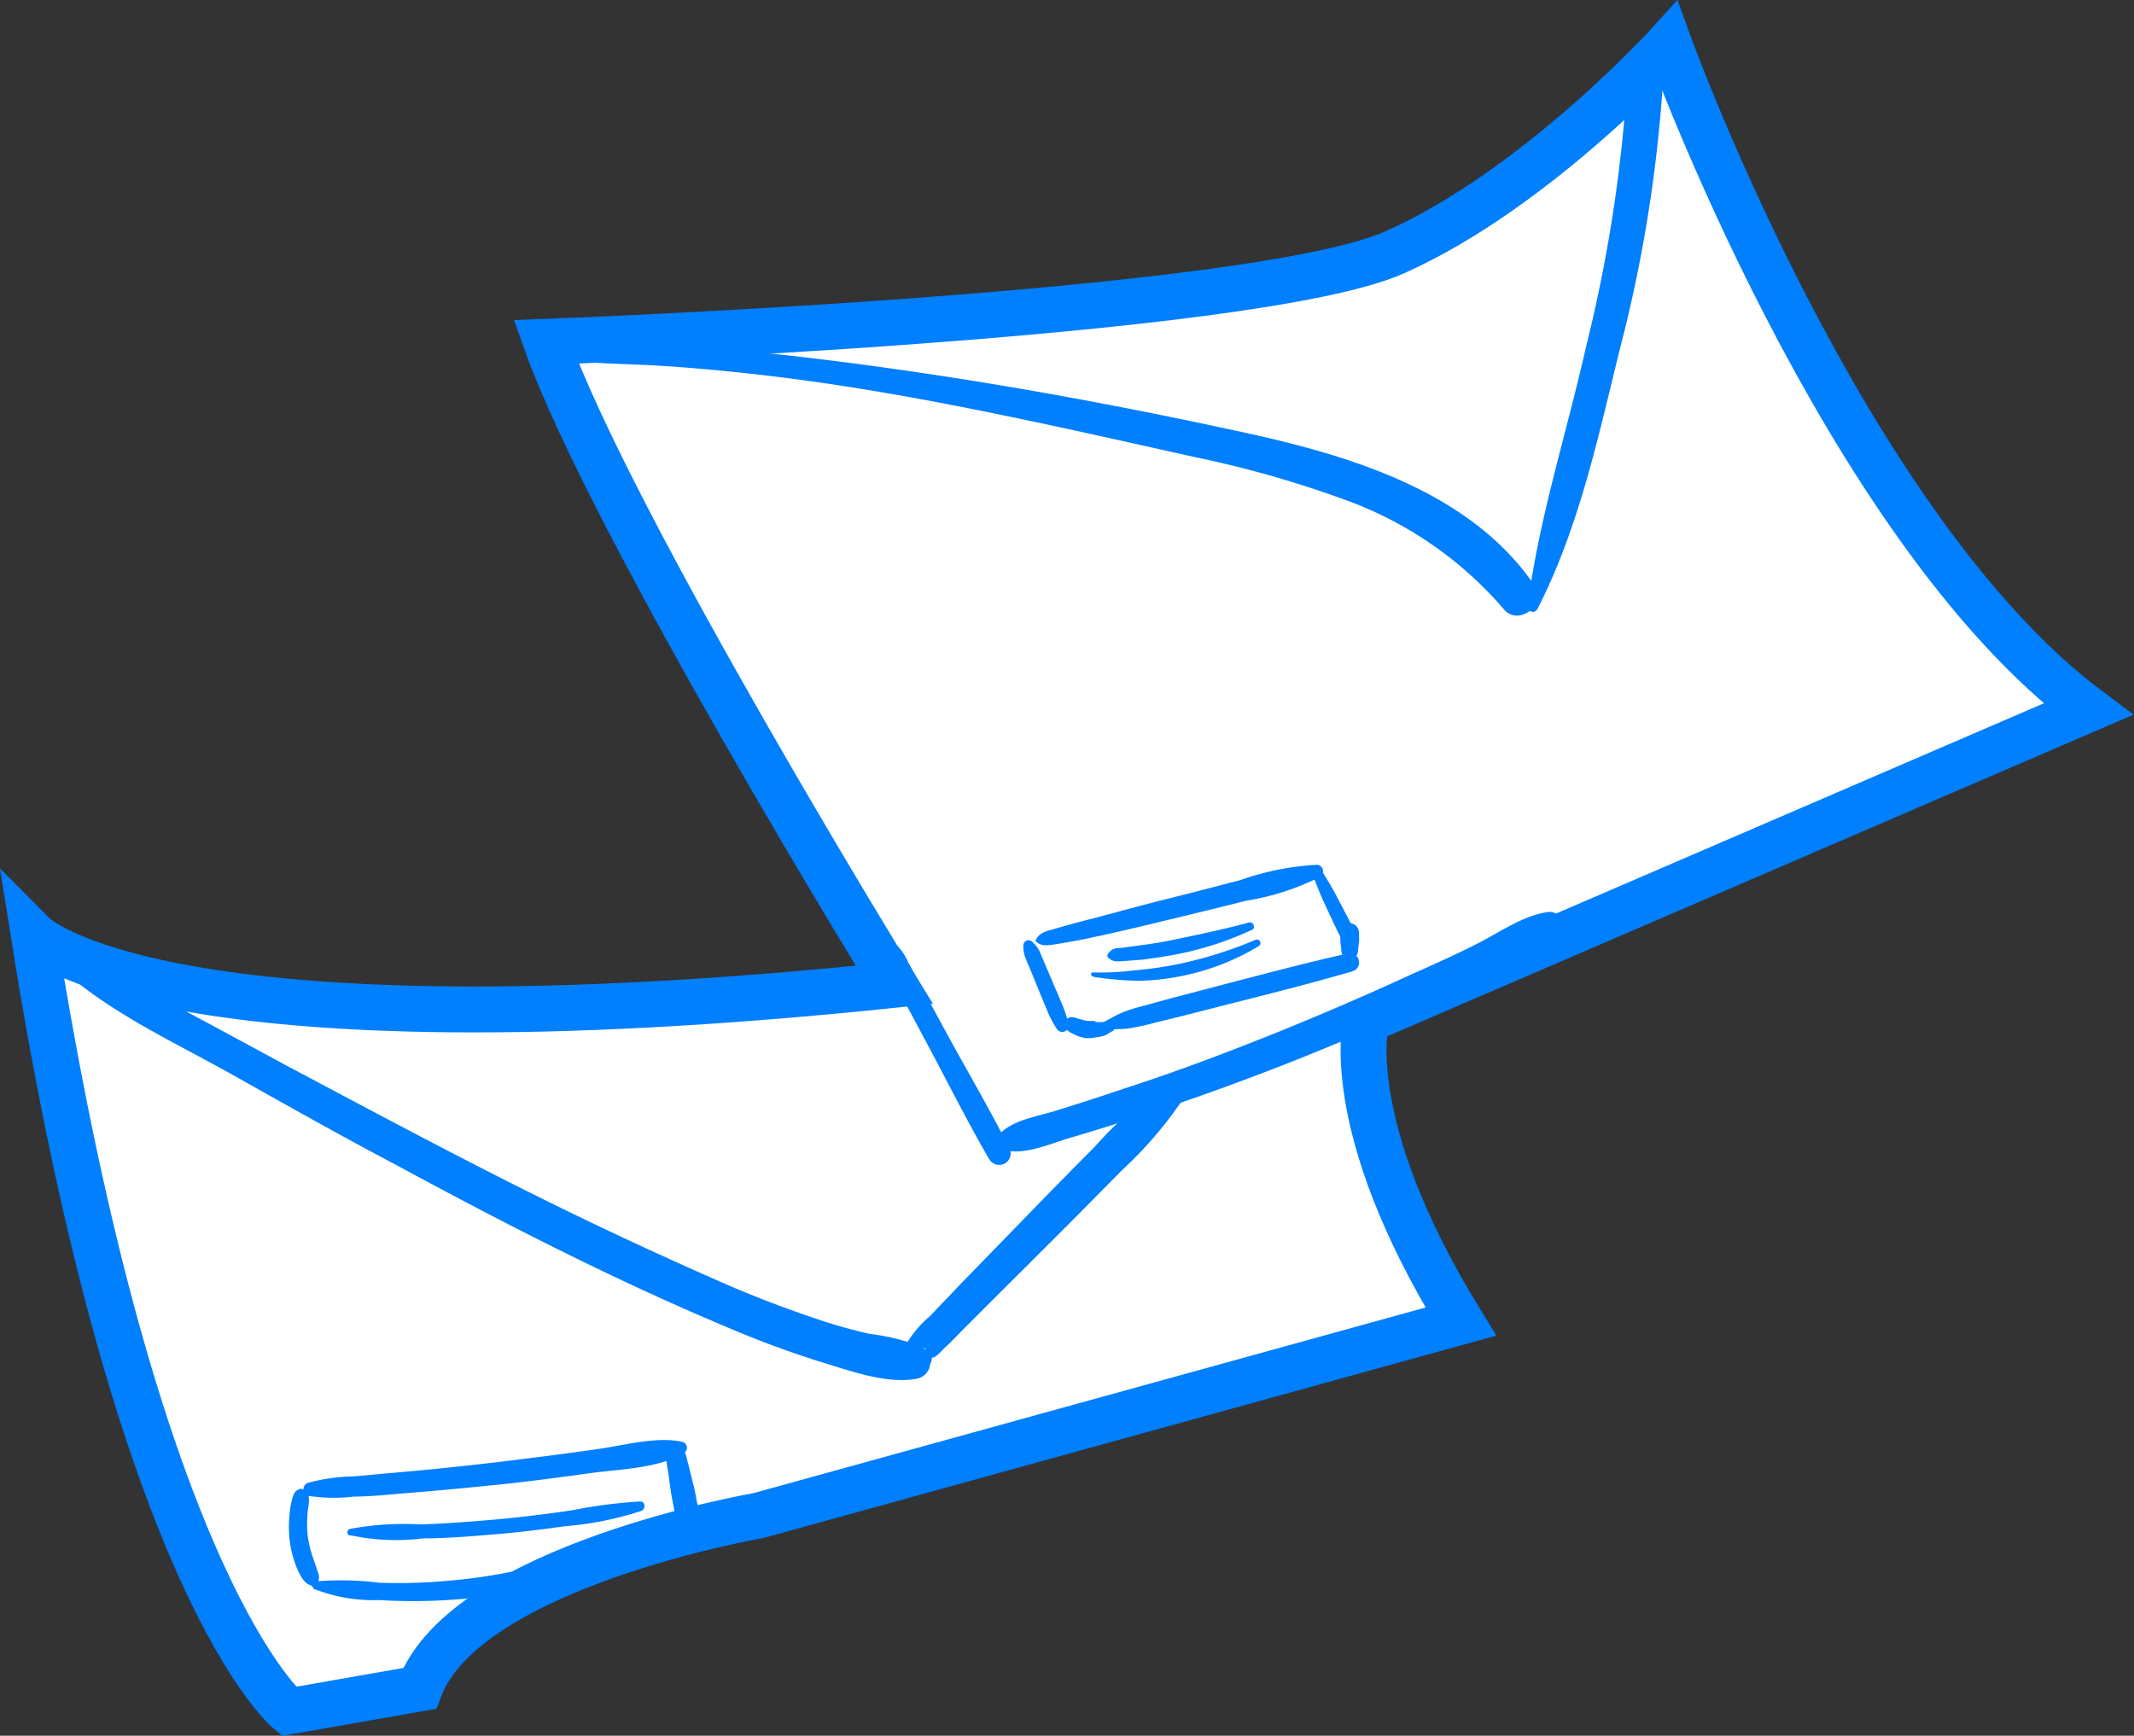 <svg xmlns="http://www.w3.org/2000/svg" viewBox="0 0 139.38 113.38"><rect x="0" y="0" width="139.38" height="113.38" fill="#333333" stroke="none"/><defs><style>path{fill:#007fff}.cls-1{fill:#fff;stroke:#007fff;stroke-miterlimit:10;stroke-width:3px;}</style></defs><g id="Camada_2" data-name="Camada 2"><g id="Camada_2-2" data-name="Camada 2"><path class="cls-1" d="M18.86,111.79S9,103.82,2.21,61.08c0,0,8.2,8.25,56.2,3.25,0,0-18.47-30-22.74-42,0,0,46.13-1.7,55.43-5.85S109,2.85,109,2.85s11.38,31.48,27.38,43.48L89.24,66.65s-1.83,6.68,6.17,19.68L49.54,99s-19.13,3.29-22.13,11.29Z"/><path d="M57.48,61.79a3.65,3.65,0,0,0,.61,1.79c.29.56.6,1.12.9,1.67l1.85,3.47c1.25,2.35,2.45,4.74,3.77,7a.75.75,0,0,0,1.3-.75c-1.2-2.38-2.55-4.69-3.82-7l-1.88-3.45c-.3-.56-.59-1.12-.9-1.67a3.35,3.35,0,0,0-1.16-1.46.45.45,0,0,0-.67.38Z"/><path d="M65.47,75.06c1.24.51,3.17-.37,4.41-.73,1.62-.47,3.25-1,4.86-1.5q4.73-1.55,9.35-3.37t9-3.84q2.31-1.07,4.58-2.2c1.37-.68,3.11-1.32,4.16-2.46a.83.83,0,0,0-.8-1.37c-1.53.22-3.06,1.29-4.44,2S93.65,63,92.18,63.65c-3.06,1.41-6.17,2.75-9.3,4S76.82,70,73.75,71c-1.61.54-3.22,1.07-4.84,1.57-1.23.38-3,.63-3.77,1.69-.23.32,0,.69.33.81Z"/><path d="M36.39,23.48c2.31.29,4.69.28,7,.43s4.67.38,7,.66c4.68.56,9.31,1.38,13.92,2.31s9.07,1.94,13.6,2.95a69.68,69.68,0,0,1,10.43,3,24.73,24.73,0,0,1,9.91,7c.94,1.08,2.82-.35,2-1.55C95.93,31.9,87.62,29.6,80.55,28.1c-9.24-2-18.59-3.65-28-4.76-2.72-.32-5.46-.57-8.19-.73a42.15,42.15,0,0,0-8.1.06c-.51.07-.31.76.11.81Z"/><path d="M100.38,39.85c2.74-5.31,4-11.3,5.43-17.09a93.2,93.2,0,0,0,2.82-17.63c.07-1.51-2.29-1.51-2.34,0a96.28,96.28,0,0,1-2.7,17.52c-1.27,5.68-3.1,11.26-3.82,17,0,.32.47.44.61.16Z"/><path d="M66.84,61.75a2.16,2.16,0,0,0,.1.72c.08.23.18.46.28.69l.56,1.36c.19.47.38.93.58,1.4a7,7,0,0,0,.67,1.3.42.42,0,0,0,.76-.32,7.55,7.55,0,0,0-.46-1.39c-.19-.47-.4-.93-.59-1.39l-.58-1.36c-.1-.23-.19-.46-.29-.68a2.06,2.06,0,0,0-.45-.56.34.34,0,0,0-.58.23Z"/><path d="M67.66,61.49c.39.39.9.24,1.41.17.88-.14,1.76-.31,2.62-.5,1.63-.35,3.24-.74,4.85-1.13s3.23-.78,4.84-1.19a16.53,16.53,0,0,0,4.84-1.56.43.43,0,0,0-.21-.79,18,18,0,0,0-5,1c-1.61.42-3.21.84-4.82,1.24S73,59.57,71.37,60c-.81.2-1.61.42-2.4.65-.53.16-1.13.24-1.33.8a.07.07,0,0,0,0,.07Z"/><path d="M85.69,57c.28.78.59,1.54.94,2.28s.68,1.49,1.07,2.21a.49.49,0,0,0,.67.18.5.5,0,0,0,.18-.67c-.33-.73-.72-1.44-1.09-2.15a22.55,22.55,0,0,0-1.21-2.08c-.18-.28-.68-.11-.56.23Z"/><path d="M71.45,67.27c.75-.07,1.5,0,2.25-.09a15.71,15.71,0,0,0,1.78-.39c1.45-.34,2.9-.72,4.35-1.09,2.84-.72,5.68-1.43,8.5-2.25A.6.6,0,0,0,88,62.29c-2.86.64-5.7,1.4-8.54,2.14-1.39.37-2.78.72-4.17,1.11-.63.18-1.28.32-1.89.56s-1.32.71-2,1c-.08,0,0,.17,0,.16Z"/><path d="M88.45,62.59a1.06,1.06,0,0,0,.17-.2.9.9,0,0,0,.09-.43l.05-.41a1.84,1.84,0,0,0,0-.41c0-.07,0-.15,0-.22a.72.72,0,0,0-.18-.44,1,1,0,0,0-.32-.17l.26.2v0a.43.43,0,0,0-.73,0v0l.26-.2a.76.76,0,0,0-.32.17.78.78,0,0,0-.18.44c0,.07,0,.15,0,.22a2.73,2.73,0,0,0,0,.41l.05.41a.9.9,0,0,0,.09.43,1.06,1.06,0,0,0,.17.2.4.4,0,0,0,.57,0Z"/><path d="M69.56,67.11a1.08,1.08,0,0,0,.44.38,5.11,5.11,0,0,0,.48.22l.39.1a1.86,1.86,0,0,0,.33,0,.75.75,0,0,0,.42-.1l-.29.08a4.45,4.45,0,0,0,.73-.12,1,1,0,0,0,.33-.16l.28-.16a.31.31,0,0,0-.16-.58.81.81,0,0,1-.27,0,2.47,2.47,0,0,0-.38,0h-.17c-.12,0,.09,0,0,0s-.23,0-.07,0l-.18-.08-.19,0h-.06c-.07,0-.06,0,0,0l-.18,0-.3-.07-.29-.08a1.28,1.28,0,0,0-.43-.1.51.51,0,0,0-.43.75Z"/><path d="M71.42,63.81a23,23,0,0,0,2.86.26A15.94,15.94,0,0,0,77,63.79a15.55,15.55,0,0,0,5.23-2,.23.23,0,0,0-.22-.4,27.21,27.21,0,0,1-5.22,1.62,25.07,25.07,0,0,1-2.74.38,17,17,0,0,1-2.67.13c-.16,0-.16.23,0,.25Z"/><path d="M72.39,62.55c.28.31.6.25,1,.23l1.18-.09c.82-.1,1.65-.23,2.47-.39a21.33,21.33,0,0,0,4.73-1.56c.28-.12.08-.56-.2-.48-1.58.43-3.19.77-4.79,1.1-.79.17-1.58.3-2.38.4l-1.18.16c-.37,0-.63.06-.85.38a.2.2,0,0,0,0,.25Z"/><path d="M4.84,64c3.08,2.51,6.92,4.28,10.37,6.22s7.1,4,10.67,5.88c7.05,3.82,14.23,7.5,21.62,10.6a63.84,63.84,0,0,0,6,2.23c1.9.57,4.44,1.53,6.43,1.12a1.1,1.1,0,0,0,.8-.79c0-.11,0-.21,0-.31a1.11,1.11,0,0,0-.57-1,14.69,14.69,0,0,0-3.37-.82c-1.19-.27-2.36-.6-3.52-1a73.94,73.94,0,0,1-6.94-2.72q-7-3.09-13.79-6.55c-4.55-2.31-9-4.69-13.54-7.1-2.26-1.21-4.5-2.45-6.76-3.64a47.85,47.85,0,0,0-6.79-3.31c-.63-.21-1.2.72-.67,1.15Z"/><path d="M59.76,88.63v0l.13-.47a.46.46,0,0,1,.54-.07l.36.47c.08.45.77-.4,1-.6s.65-.64,1-1l2.16-2.16,4.22-4.21q2-2,4.07-4.11A26.53,26.53,0,0,0,77.13,72,.83.83,0,0,0,76,70.89a25.8,25.8,0,0,0-4.48,4q-2.22,2.23-4.41,4.49l-4.27,4.39L60.71,86a7,7,0,0,0-1.78,2.29,1,1,0,0,0,.26,1l.14.14a.89.89,0,0,0,.85.22c.54-.19,1.06-1.15.31-1.48a.5.5,0,0,0-.59.08l0,0a.4.4,0,0,0-.11.4Z"/><path d="M19.74,97.22c-.24.07-.42.12-.54.36a2.07,2.07,0,0,0-.13.4,4.38,4.38,0,0,0-.15.88,8,8,0,0,0,0,1.76,6.9,6.9,0,0,0,.42,1.68c.17.43.54,1.3,1.1,1.26l-.23-.1.14.14a.28.28,0,0,0,.47-.27l-.07-.18,0,.25a.84.84,0,0,0,0-.74c-.08-.25-.17-.5-.25-.75a7.5,7.5,0,0,1-.39-1.48A7.21,7.21,0,0,1,20.08,99c0-.26.06-.52.09-.79a2.47,2.47,0,0,0,0-.38.76.76,0,0,0-.29-.52.19.19,0,0,0-.19,0Z"/><path d="M20.12,97.71a11,11,0,0,0,3,.05c1.11,0,2.23-.13,3.34-.22,2.06-.16,4.13-.36,6.18-.57s3.94-.47,5.9-.74,4.47-.3,6.14-1.32a.4.4,0,0,0-.09-.72c-1.7-.38-3.79.22-5.5.46-2.23.32-4.45.6-6.68.87-2.06.24-4.12.46-6.19.64l-3.1.28a12.32,12.32,0,0,0-3,.42.45.45,0,0,0,0,.85Z"/><path d="M43.55,94.78a4.09,4.09,0,0,0,.1,1.39c.05.41.1.81.16,1.22s.15.8.22,1.2c0,.19.07.38.12.57s.05.19.08.28a1.49,1.49,0,0,0,.29.46.67.67,0,0,0,1.1-.29,2.86,2.86,0,0,0-.08-1.39c-.08-.4-.14-.8-.24-1.19s-.19-.76-.28-1.13l-.15-.57a2.38,2.38,0,0,0-.25-.69.59.59,0,0,0-1.07.14Z"/><path d="M20.56,103.81a10.6,10.6,0,0,0,4.22.71,35.73,35.73,0,0,0,4.39,0c2.81-.18,6-.45,8.49-1.91a.35.35,0,0,0-.17-.64,29,29,0,0,0-4.13.71,35.65,35.65,0,0,1-4.34.6,35.32,35.32,0,0,1-4.24.11,19.88,19.88,0,0,0-4.15-.09.3.3,0,0,0-.07.54Z"/><path d="M22.85,100.28a14.28,14.28,0,0,0,4.8.21c1.58,0,3.16-.14,4.73-.27s3-.31,4.49-.52a21.63,21.63,0,0,0,5-1c.32-.12.3-.63-.08-.62a33.24,33.24,0,0,0-4.45.58c-1.7.25-3.41.46-5.12.61s-3.15.25-4.73.31a19.22,19.22,0,0,0-4.62.29.23.23,0,0,0,0,.45Z"/></g></g></svg>